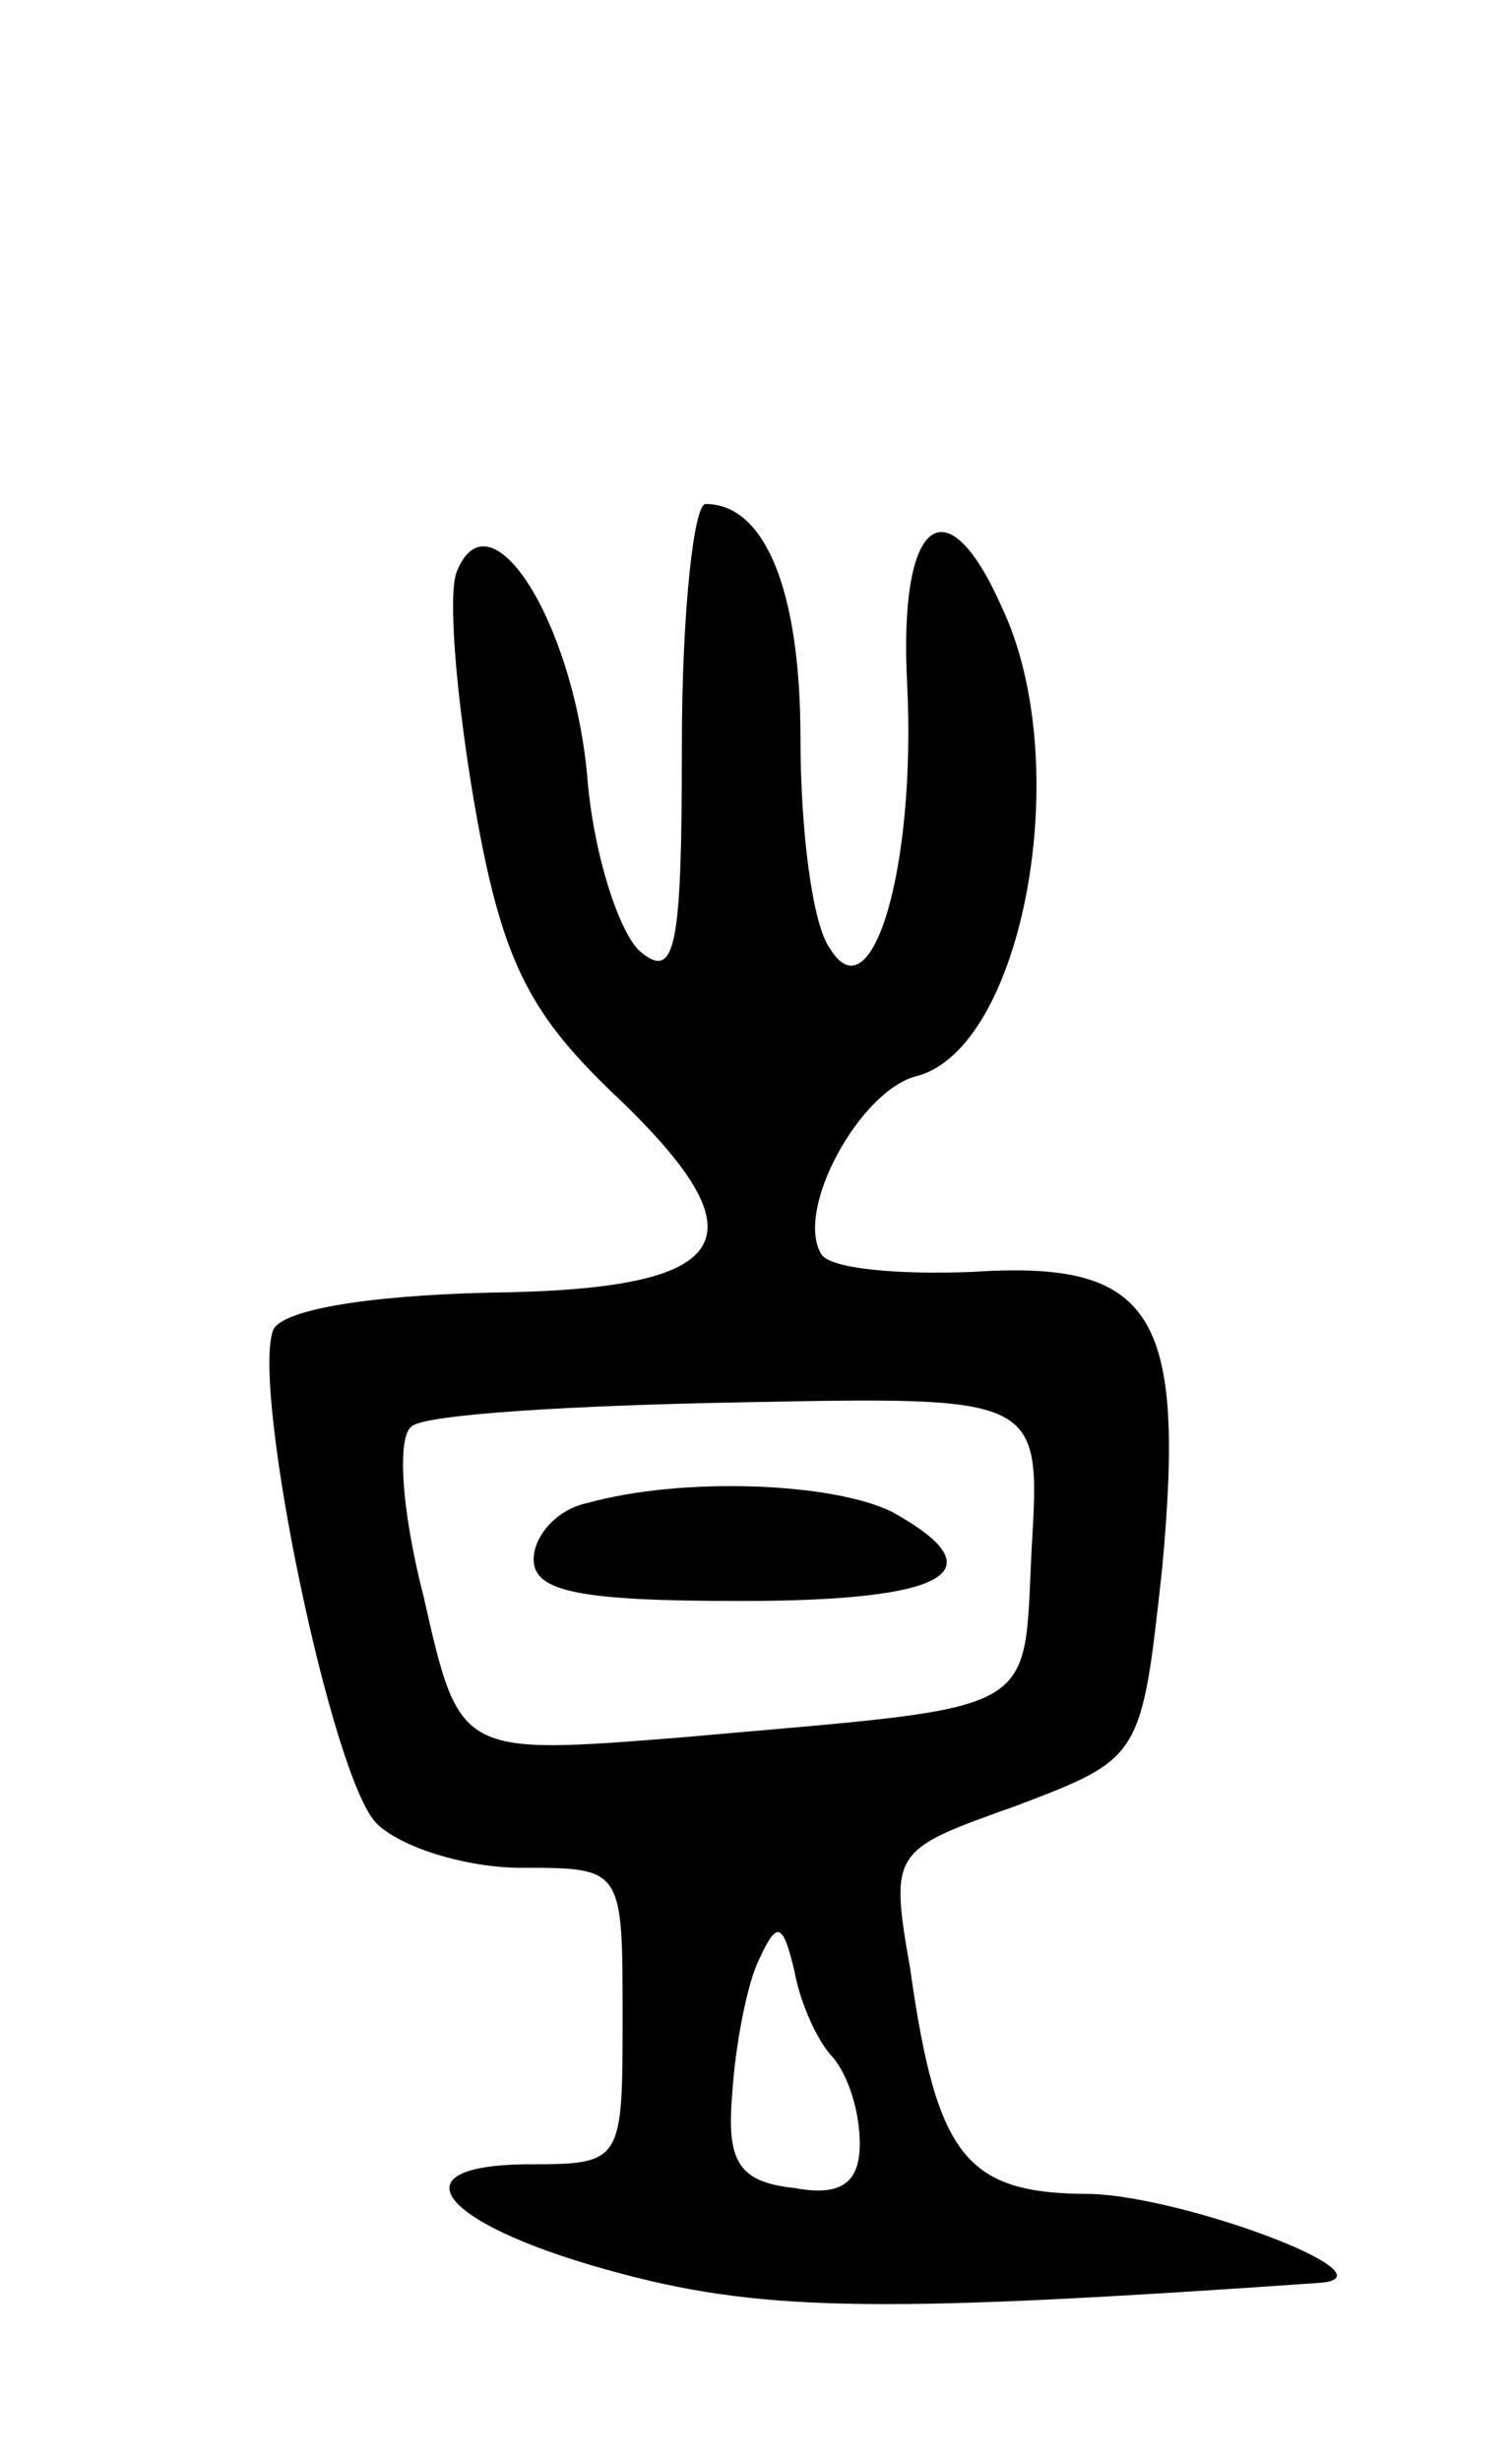 <svg version="1.0" xmlns="http://www.w3.org/2000/svg"
 width="51pt" height="83pt" viewBox="0 0 51 83"
 preserveAspectRatio="xMidYMid meet">
<g transform="translate(0,83) scale(0.1,-0.1)"
fill="#000000" stroke="none">
<path d="M230 579 c0 -68 -2 -80 -14 -70 -7 6 -16 33 -18 60 -5 52 -33 96 -44
68 -3 -8 0 -43 6 -78 9 -52 18 -70 46 -97 53 -50 43 -67 -41 -68 -42 -1 -71
-6 -73 -13 -7 -21 20 -151 35 -166 8 -8 30 -15 49 -15 34 0 34 0 34 -50 0 -49
0 -50 -31 -50 -48 0 -30 -21 31 -37 49 -13 91 -13 235 -3 27 2 -45 29 -77 30
-42 0 -52 12 -61 76 -7 40 -6 40 36 55 42 16 42 16 49 80 8 86 -3 104 -64 100
-25 -1 -48 1 -51 6 -9 15 13 55 32 60 36 9 54 105 29 158 -19 43 -35 30 -32
-26 3 -62 -12 -112 -26 -89 -6 8 -10 40 -10 71 0 50 -12 79 -32 79 -4 0 -8
-37 -8 -81z m118 -271 c-3 -58 5 -53 -118 -64 -75 -6 -75 -6 -87 47 -8 31 -9
55 -4 58 5 4 55 7 111 8 101 2 101 2 98 -49z m-67 -172 c5 -6 9 -18 9 -29 0
-13 -6 -18 -22 -15 -19 2 -23 9 -21 32 1 16 5 37 9 45 6 13 8 13 12 -4 2 -11
8 -24 13 -29z"/>
<path d="M198 323 c-10 -2 -18 -11 -18 -19 0 -11 16 -14 70 -14 70 0 87 10 51
30 -20 10 -71 12 -103 3z"/>
</g>
</svg>
